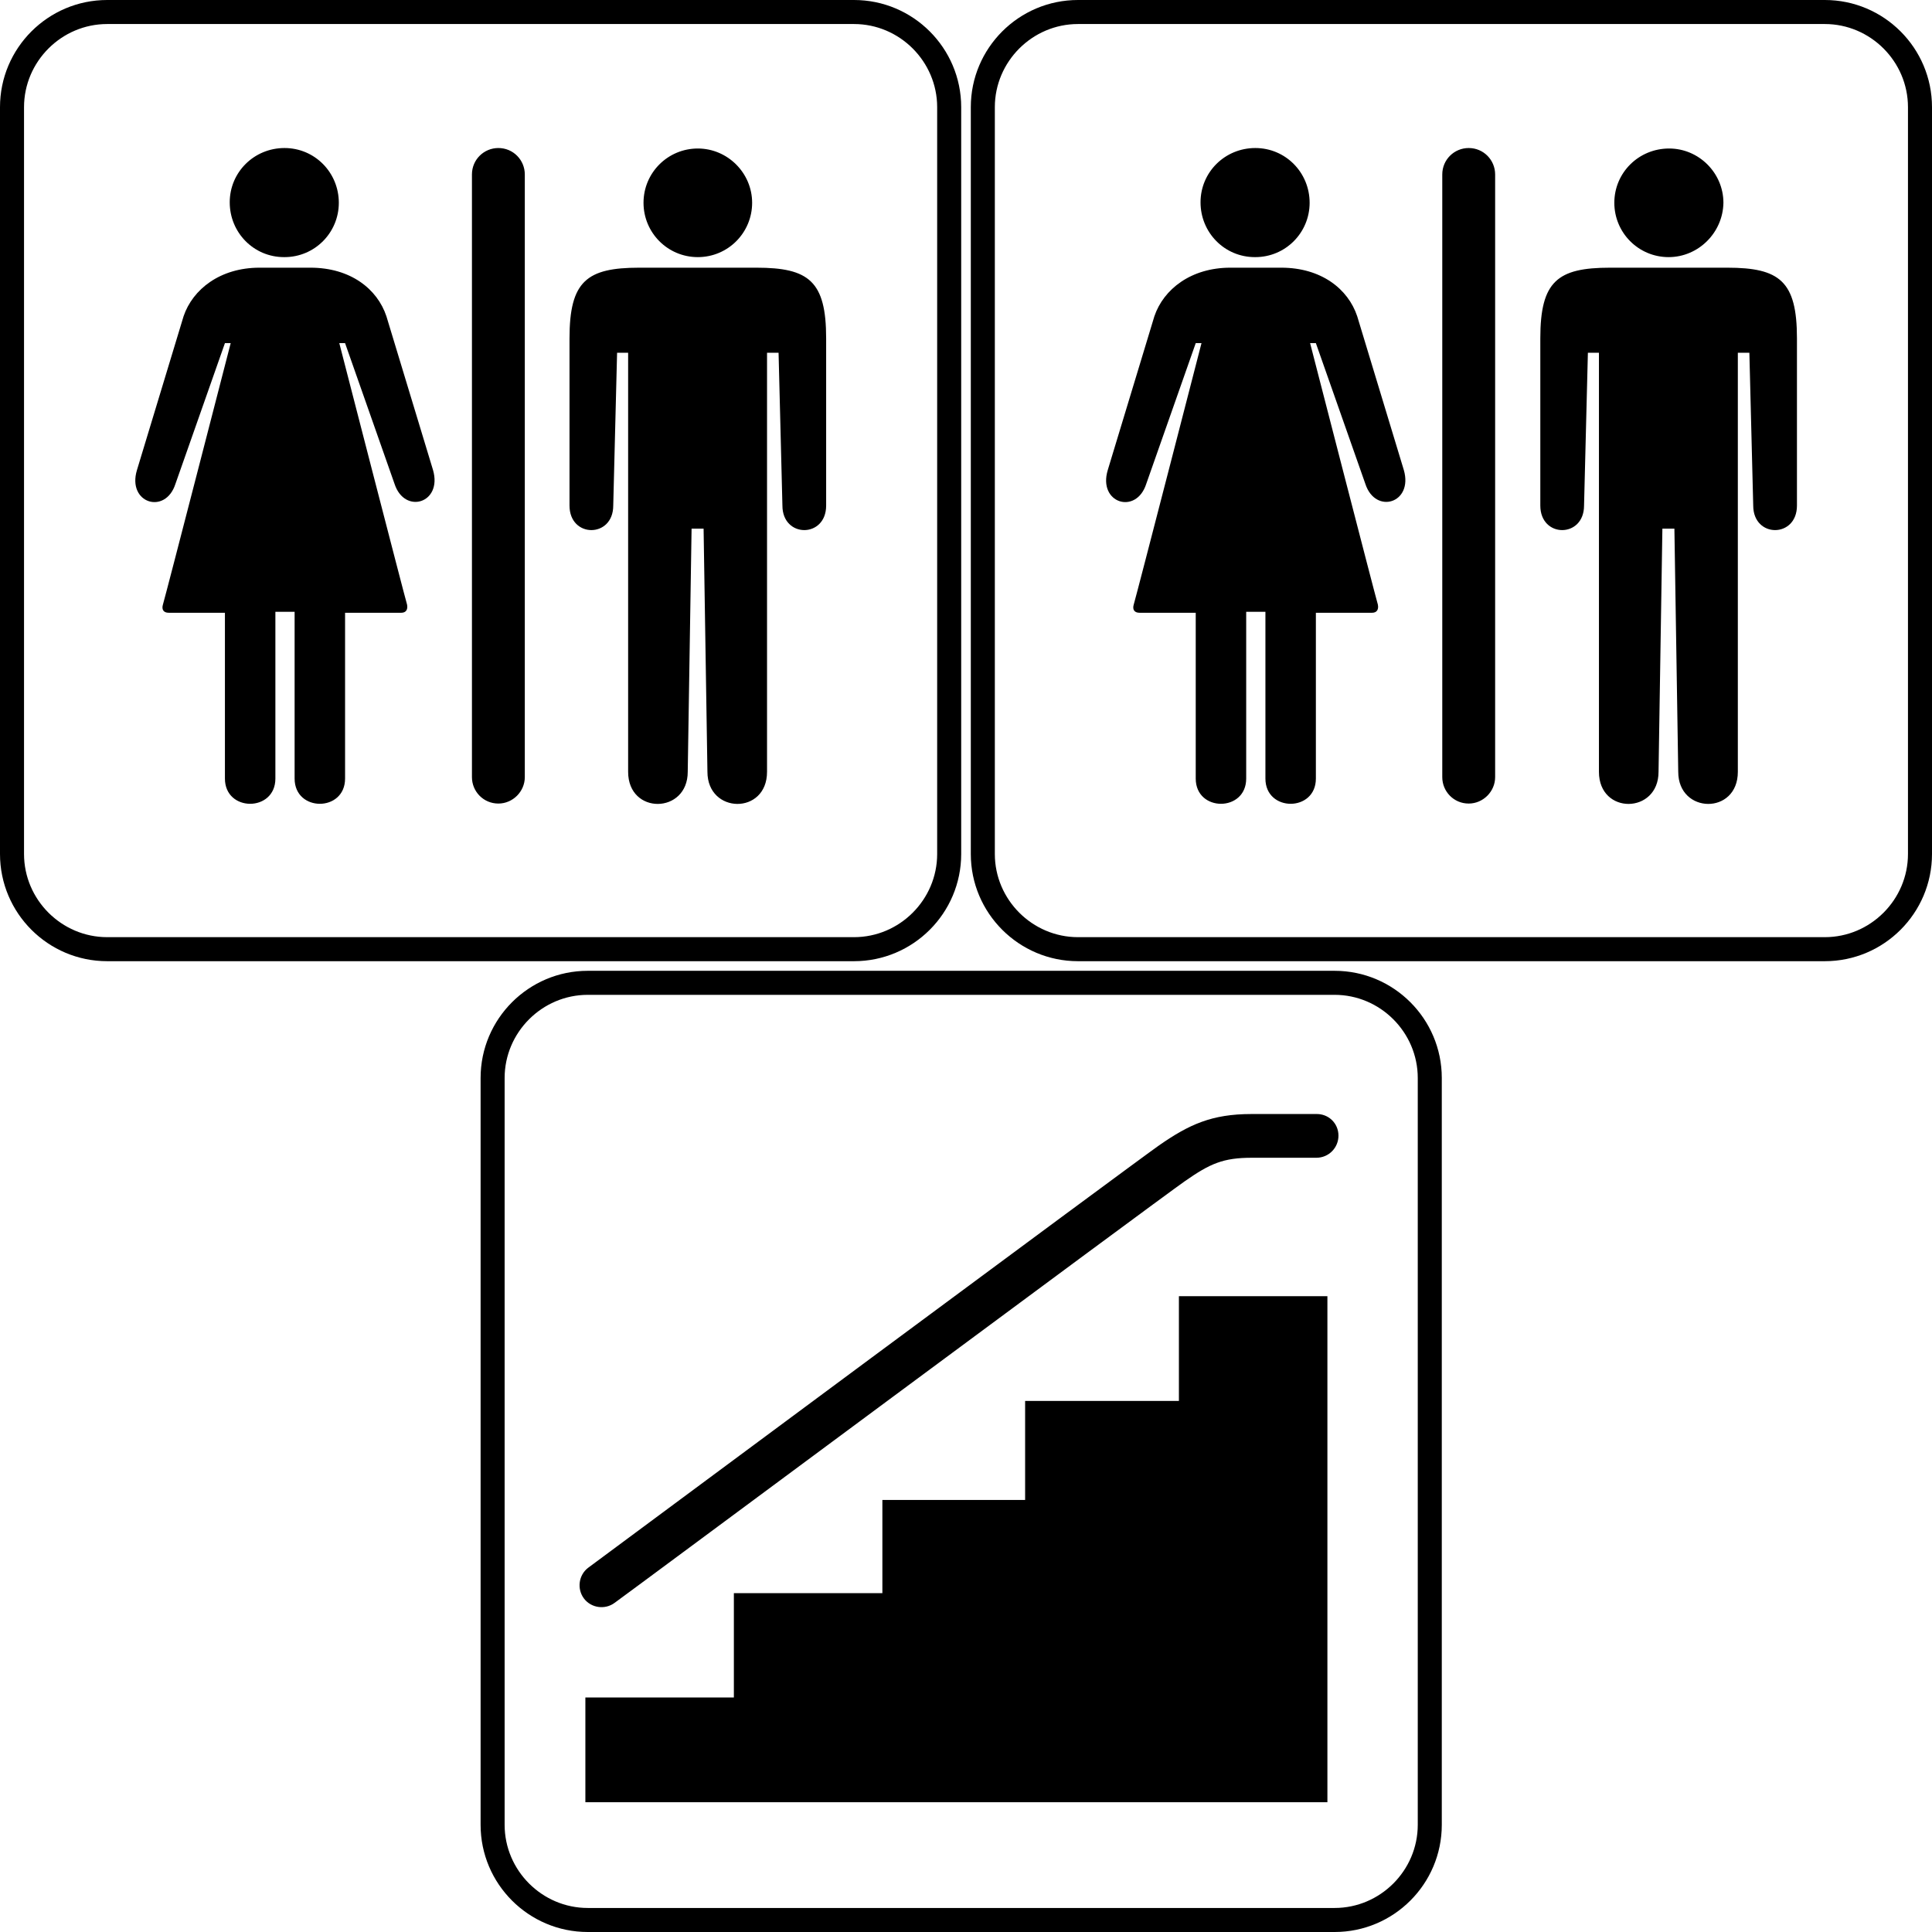 <svg viewBox="0 0 402 402" xmlns="http://www.w3.org/2000/svg"><path
		class="icon bulk"
		d="M 22.301 0 C 10.001 0 2.3684758e-15 10.001 0 22.301 L 0 177.699 C 0 189.999 10.001 200 22.301 200 L 177.699 200 C 189.999 200 200 189.999 200 177.699 L 200 22.301 C 200 10.001 189.999 2.3684758e-15 177.699 0 L 22.301 0 z M 224.301 0 C 212.001 0 202 10.001 202 22.301 L 202 177.699 C 202 189.999 212.001 200 224.301 200 L 379.699 200 C 391.999 200 402 189.999 402 177.699 L 402 22.301 C 402 10.001 391.999 2.3684758e-15 379.699 0 L 224.301 0 z M 22.301 5 L 177.699 5 C 187.199 5 195 12.801 195 22.301 L 195 177.699 C 195 187.199 187.199 195 177.699 195 L 22.301 195 C 12.801 195 5 187.199 5 177.699 L 5 22.301 C 5 12.801 12.801 5 22.301 5 z M 224.301 5 L 379.699 5 C 389.199 5 397 12.801 397 22.301 L 397 177.699 C 397 187.199 389.199 195 379.699 195 L 224.301 195 C 214.801 195 207 187.199 207 177.699 L 207 22.301 C 207 12.801 214.801 5 224.301 5 z M 59.199 30.801 C 52.899 30.801 47.801 35.8 47.801 42.1 C 47.801 48.4 52.8 53.5 59.1 53.5 L 59.199 53.5 C 65.499 53.5 70.5 48.399 70.5 42.199 C 70.5 35.899 65.499 30.801 59.199 30.801 z M 103.699 30.801 C 100.699 30.801 98.199 33.201 98.199 36.301 L 98.199 161.699 C 98.199 164.699 100.599 167.199 103.699 167.199 C 106.699 167.199 109.199 164.699 109.199 161.699 L 109.199 36.301 C 109.199 33.301 106.799 30.801 103.699 30.801 z M 261.199 30.801 C 254.899 30.801 249.801 35.8 249.801 42.1 C 249.801 48.4 254.8 53.5 261.1 53.5 L 261.199 53.5 C 267.499 53.5 272.5 48.399 272.5 42.199 C 272.5 35.899 267.499 30.801 261.199 30.801 z M 305.6 30.801 C 302.6 30.801 300.1 33.201 300.1 36.301 L 300.1 161.699 C 300.1 164.699 302.5 167.199 305.6 167.199 C 308.6 167.199 311.1 164.699 311.1 161.699 L 311.1 36.301 C 311.1 33.301 308.7 30.801 305.6 30.801 z M 145.199 30.9 C 138.999 30.9 133.9 35.899 133.9 42.199 C 133.9 48.399 138.899 53.5 145.199 53.5 C 151.499 53.5 156.5 48.399 156.5 42.199 C 156.5 35.999 151.399 30.9 145.199 30.9 z M 347.301 30.9 C 341.001 30.9 335.9 35.899 335.9 42.199 C 335.9 48.399 340.899 53.5 347.199 53.5 C 353.399 53.5 358.5 48.399 358.6 42.199 C 358.6 35.999 353.501 30.9 347.301 30.9 z M 54 55.699 C 45.8 55.699 40.099 60.201 38.199 65.801 L 28.5 97.801 C 26.4 104.701 34.4 107.199 36.5 100.699 L 46.801 71.4 L 48 71.4 C 48 71.4 34.5 123.801 33.9 125.801 C 33.6 126.801 34 127.5 35.1 127.5 L 46.801 127.5 L 46.801 162 C 46.801 169 57.301 169 57.301 162 L 57.301 127.301 L 61.301 127.301 L 61.301 162 C 61.301 169 71.801 169 71.801 162 L 71.801 127.5 L 83.5 127.5 C 84.5 127.5 84.899 126.801 84.699 125.801 C 84.099 123.801 70.6 71.4 70.6 71.4 L 71.801 71.4 L 82.1 100.699 C 84.2 107.099 92.1 104.701 90.1 97.801 L 80.4 65.801 C 78.5 60.101 72.9 55.699 64.6 55.699 L 54 55.699 z M 133 55.699 C 122.1 55.699 118.5 58.5 118.5 70.4 L 118.5 105.199 C 118.5 111.999 127.6 111.999 127.6 105.199 L 128.4 73.4 L 130.699 73.4 L 130.699 160.6 C 130.699 169.6 143.1 169.4 143.1 160.6 L 143.9 110 L 146.4 110 L 147.199 160.6 C 147.199 169.4 159.6 169.6 159.6 160.6 L 159.6 73.4 L 162 73.4 L 162.801 105.199 C 162.801 111.999 171.9 111.999 171.9 105.199 L 171.9 70.4 C 171.9 58.5 168.3 55.699 157.4 55.699 L 133 55.699 z M 256 55.699 C 247.8 55.699 242.099 60.201 240.199 65.801 L 230.5 97.801 C 228.4 104.701 236.4 107.199 238.5 100.699 L 248.801 71.4 L 250 71.4 C 250 71.4 236.5 123.801 235.9 125.801 C 235.6 126.801 236 127.5 237.1 127.5 L 248.801 127.5 L 248.801 162 C 248.801 169 259.301 169 259.301 162 L 259.301 127.301 L 263.301 127.301 L 263.301 162 C 263.301 169 273.801 169 273.801 162 L 273.801 127.5 L 285.5 127.5 C 286.5 127.5 286.899 126.801 286.699 125.801 C 286.099 123.801 272.6 71.4 272.6 71.4 L 273.801 71.4 L 284.1 100.699 C 286.2 107.099 294.1 104.701 292.1 97.801 L 282.4 65.801 C 280.5 60.101 274.9 55.699 266.6 55.699 L 256 55.699 z M 335 55.699 C 324.1 55.699 320.5 58.5 320.5 70.4 L 320.5 105.199 C 320.5 111.999 329.6 111.999 329.6 105.199 L 330.4 73.4 L 332.699 73.4 L 332.699 160.6 C 332.699 169.6 345.1 169.4 345.1 160.6 L 345.9 110 L 348.4 110 L 349.199 160.6 C 349.199 169.4 361.6 169.6 361.6 160.6 L 361.6 73.4 L 364 73.4 L 364.801 105.199 C 364.801 111.999 373.9 111.999 373.9 105.199 L 373.9 70.4 C 373.9 58.5 370.3 55.699 359.4 55.699 L 335 55.699 z M 122.301 202 C 110.001 202 100 212.001 100 224.301 L 100 379.699 C 100 391.999 110.001 402 122.301 402 L 277.699 402 C 289.999 402 300 391.999 300 379.699 L 300 224.301 C 300 212.001 289.999 202 277.699 202 L 122.301 202 z M 122.301 207 L 277.699 207 C 287.199 207 295 214.801 295 224.301 L 295 379.699 C 295 389.199 287.199 397 277.699 397 L 122.301 397 C 112.801 397 105 389.199 105 379.699 L 105 224.301 C 105 214.801 112.801 207 122.301 207 z M 260.4 231.801 C 252.1 231.801 247.399 234.001 241.199 238.301 C 235.499 242.301 127 322.799 122.4 326.199 C 120.4 327.699 120 330.6 121.5 332.6 C 123 334.6 125.9 335 127.9 333.5 C 129.1 332.7 240.9 249.701 246.5 245.801 C 251.8 242.101 254.5 240.9 260.5 240.9 L 273.9 240.9 C 276.5 240.9 278.5 238.801 278.5 236.301 C 278.5 233.701 276.401 231.701 273.801 231.801 L 260.4 231.801 z M 245.301 269.699 L 245.301 291.5 L 213.301 291.5 L 213.301 312.1 L 183.6 312.1 L 183.6 331.5 L 152.699 331.5 L 152.699 353.199 L 121.801 353.199 L 121.801 375 L 276.199 375 L 276.199 269.699 L 245.301 269.699 z"
	/>
</svg>
